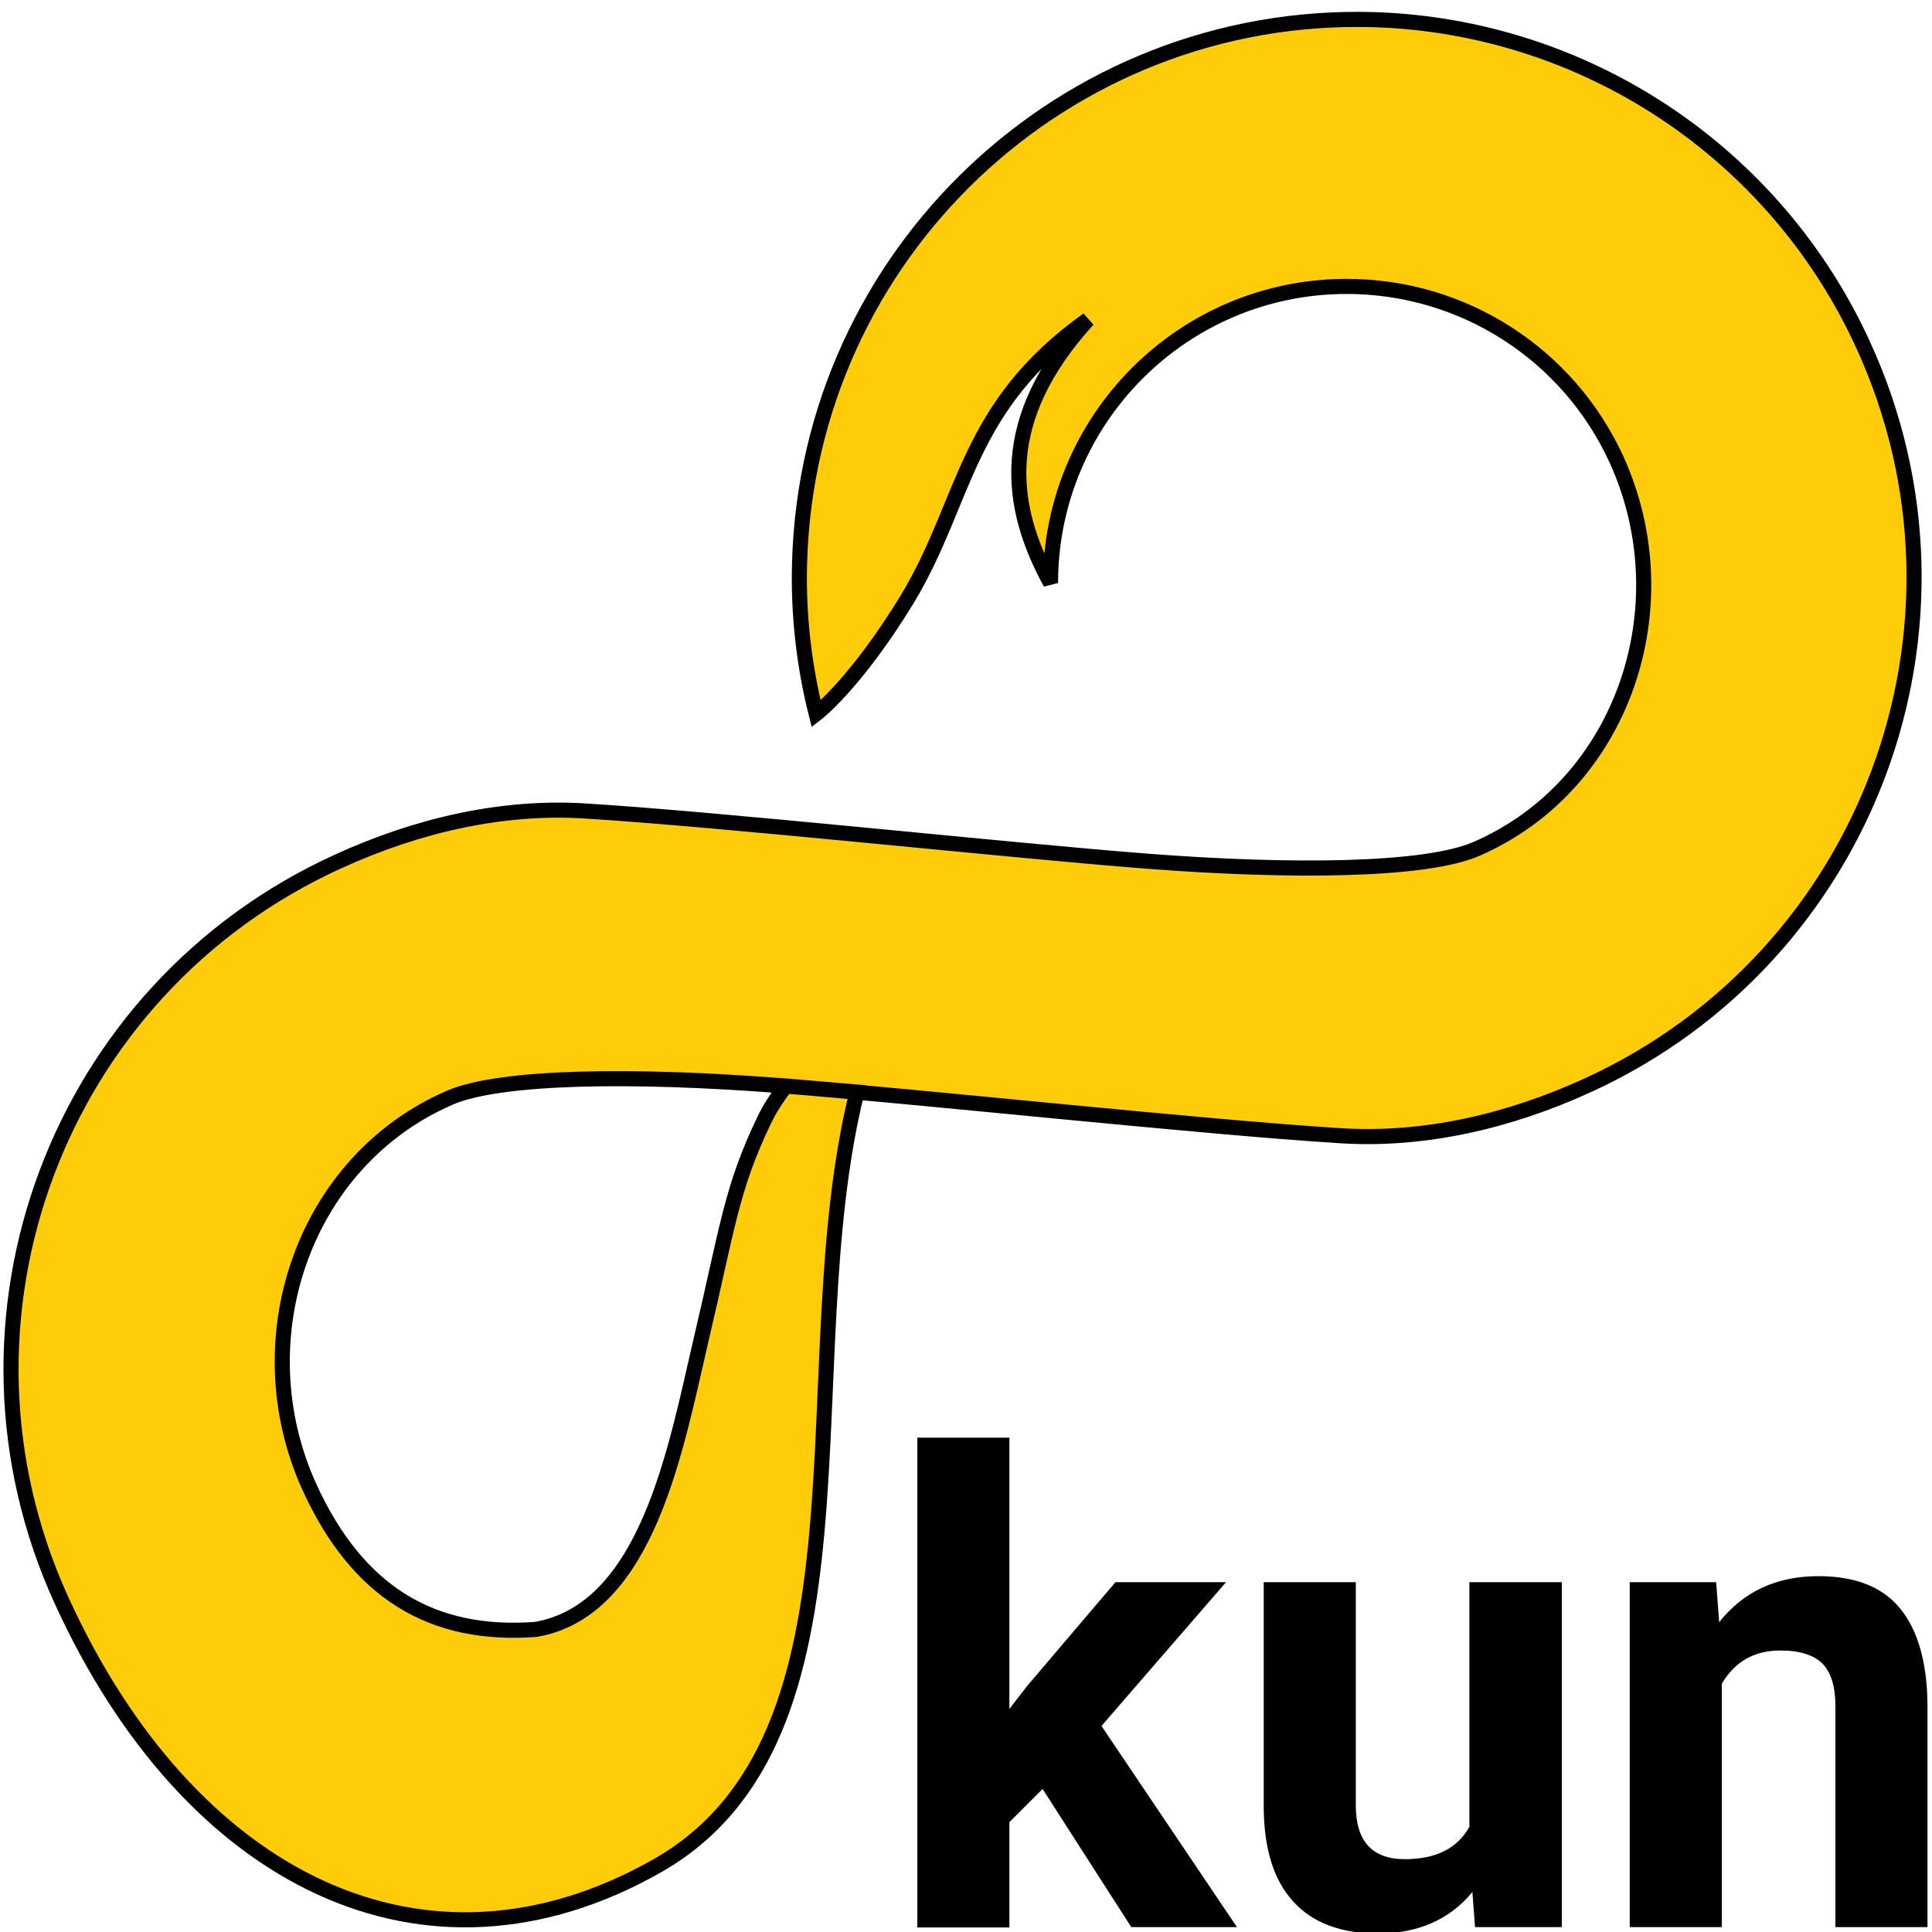 <?xml version="1.0" encoding="utf-8"?>
<svg version="1.1" xmlns="http://www.w3.org/2000/svg" viewBox="0 0 512 512">
<path fill="#FFCC09" stroke="currentColor" stroke-width="4" d="M363.9,5.2c-81.7-2.3-149.7,62.1-152,143.8c-0.4,13.5,1.1,27.1,4.4,40.2c0,0,10.5-8,24.3-30.7
	c15.6-26,15.1-50.6,47.7-73.8c-24.2,26.6-21,49.5-9.9,69.8c0-43.4,35.1-78.6,78.5-78.6c30.8,0,58.7,17.9,71.5,45.9
	c17.7,38.9,1.8,86.3-37.2,103.2c-13.4,5.8-48.8,6.2-87.5,3.2c-37.3-2.9-111.7-11-148.9-13.3c-21.7-1.3-44,3.7-65.2,13.4
	C15.1,262.2-17.6,349.9,16.3,424.1c33.9,74.3,96.4,105.2,157.8,70.4c60.3-34.2,35-132.6,53-205.1l-18.9-1.6
	c-2.3,3.1-4.3,6.1-5.7,9.1c-8.7,18.1-9.7,28.5-16.6,57.7c-6.8,29.1-14.2,71.9-43.8,77.2c-27.5,2.1-47.3-9.7-60.1-37.7
	c-17.7-38.9-1.8-86.3,37.2-103.2c13.4-5.8,48.8-6.2,87.5-3.2c37.3,2.9,111.7,11,148.9,13.3c21.7,1.3,44-3.7,65.2-13.4
	c74.3-34,107-121.8,73-196.1C470.5,40.4,420.1,6.9,363.9,5.2z"/>
<g fill="currentColor">
	<path d="M276.3,474.1l-8.8,8.8v27.9h-24.4V381h24.4v71.9l4.7-6.1l23.4-27.5h29.3l-33,38.1l35.9,53.3h-28L276.3,474.1z"
		/>
	<path d="M390.2,501.4c-6,7.3-14.4,11-25,11c-9.8,0-17.3-2.8-22.4-8.4c-5.2-5.6-7.8-13.9-7.9-24.8v-59.9h24.4v59.1
		c0,9.5,4.3,14.3,13,14.3c8.3,0,14-2.9,17.1-8.6v-64.8h24.5v91.4h-23L390.2,501.4z"/>
	<path d="M454.8,419.3l0.8,10.6c6.5-8.2,15.3-12.2,26.3-12.2c9.7,0,16.9,2.8,21.6,8.5c4.7,5.7,7.2,14.2,7.3,25.5v59
		h-24.4v-58.5c0-5.2-1.1-8.9-3.4-11.3c-2.3-2.3-6-3.5-11.2-3.5c-6.9,0-12,2.9-15.5,8.8v64.5h-24.4v-91.4H454.8z"/>
</g>
</svg>
